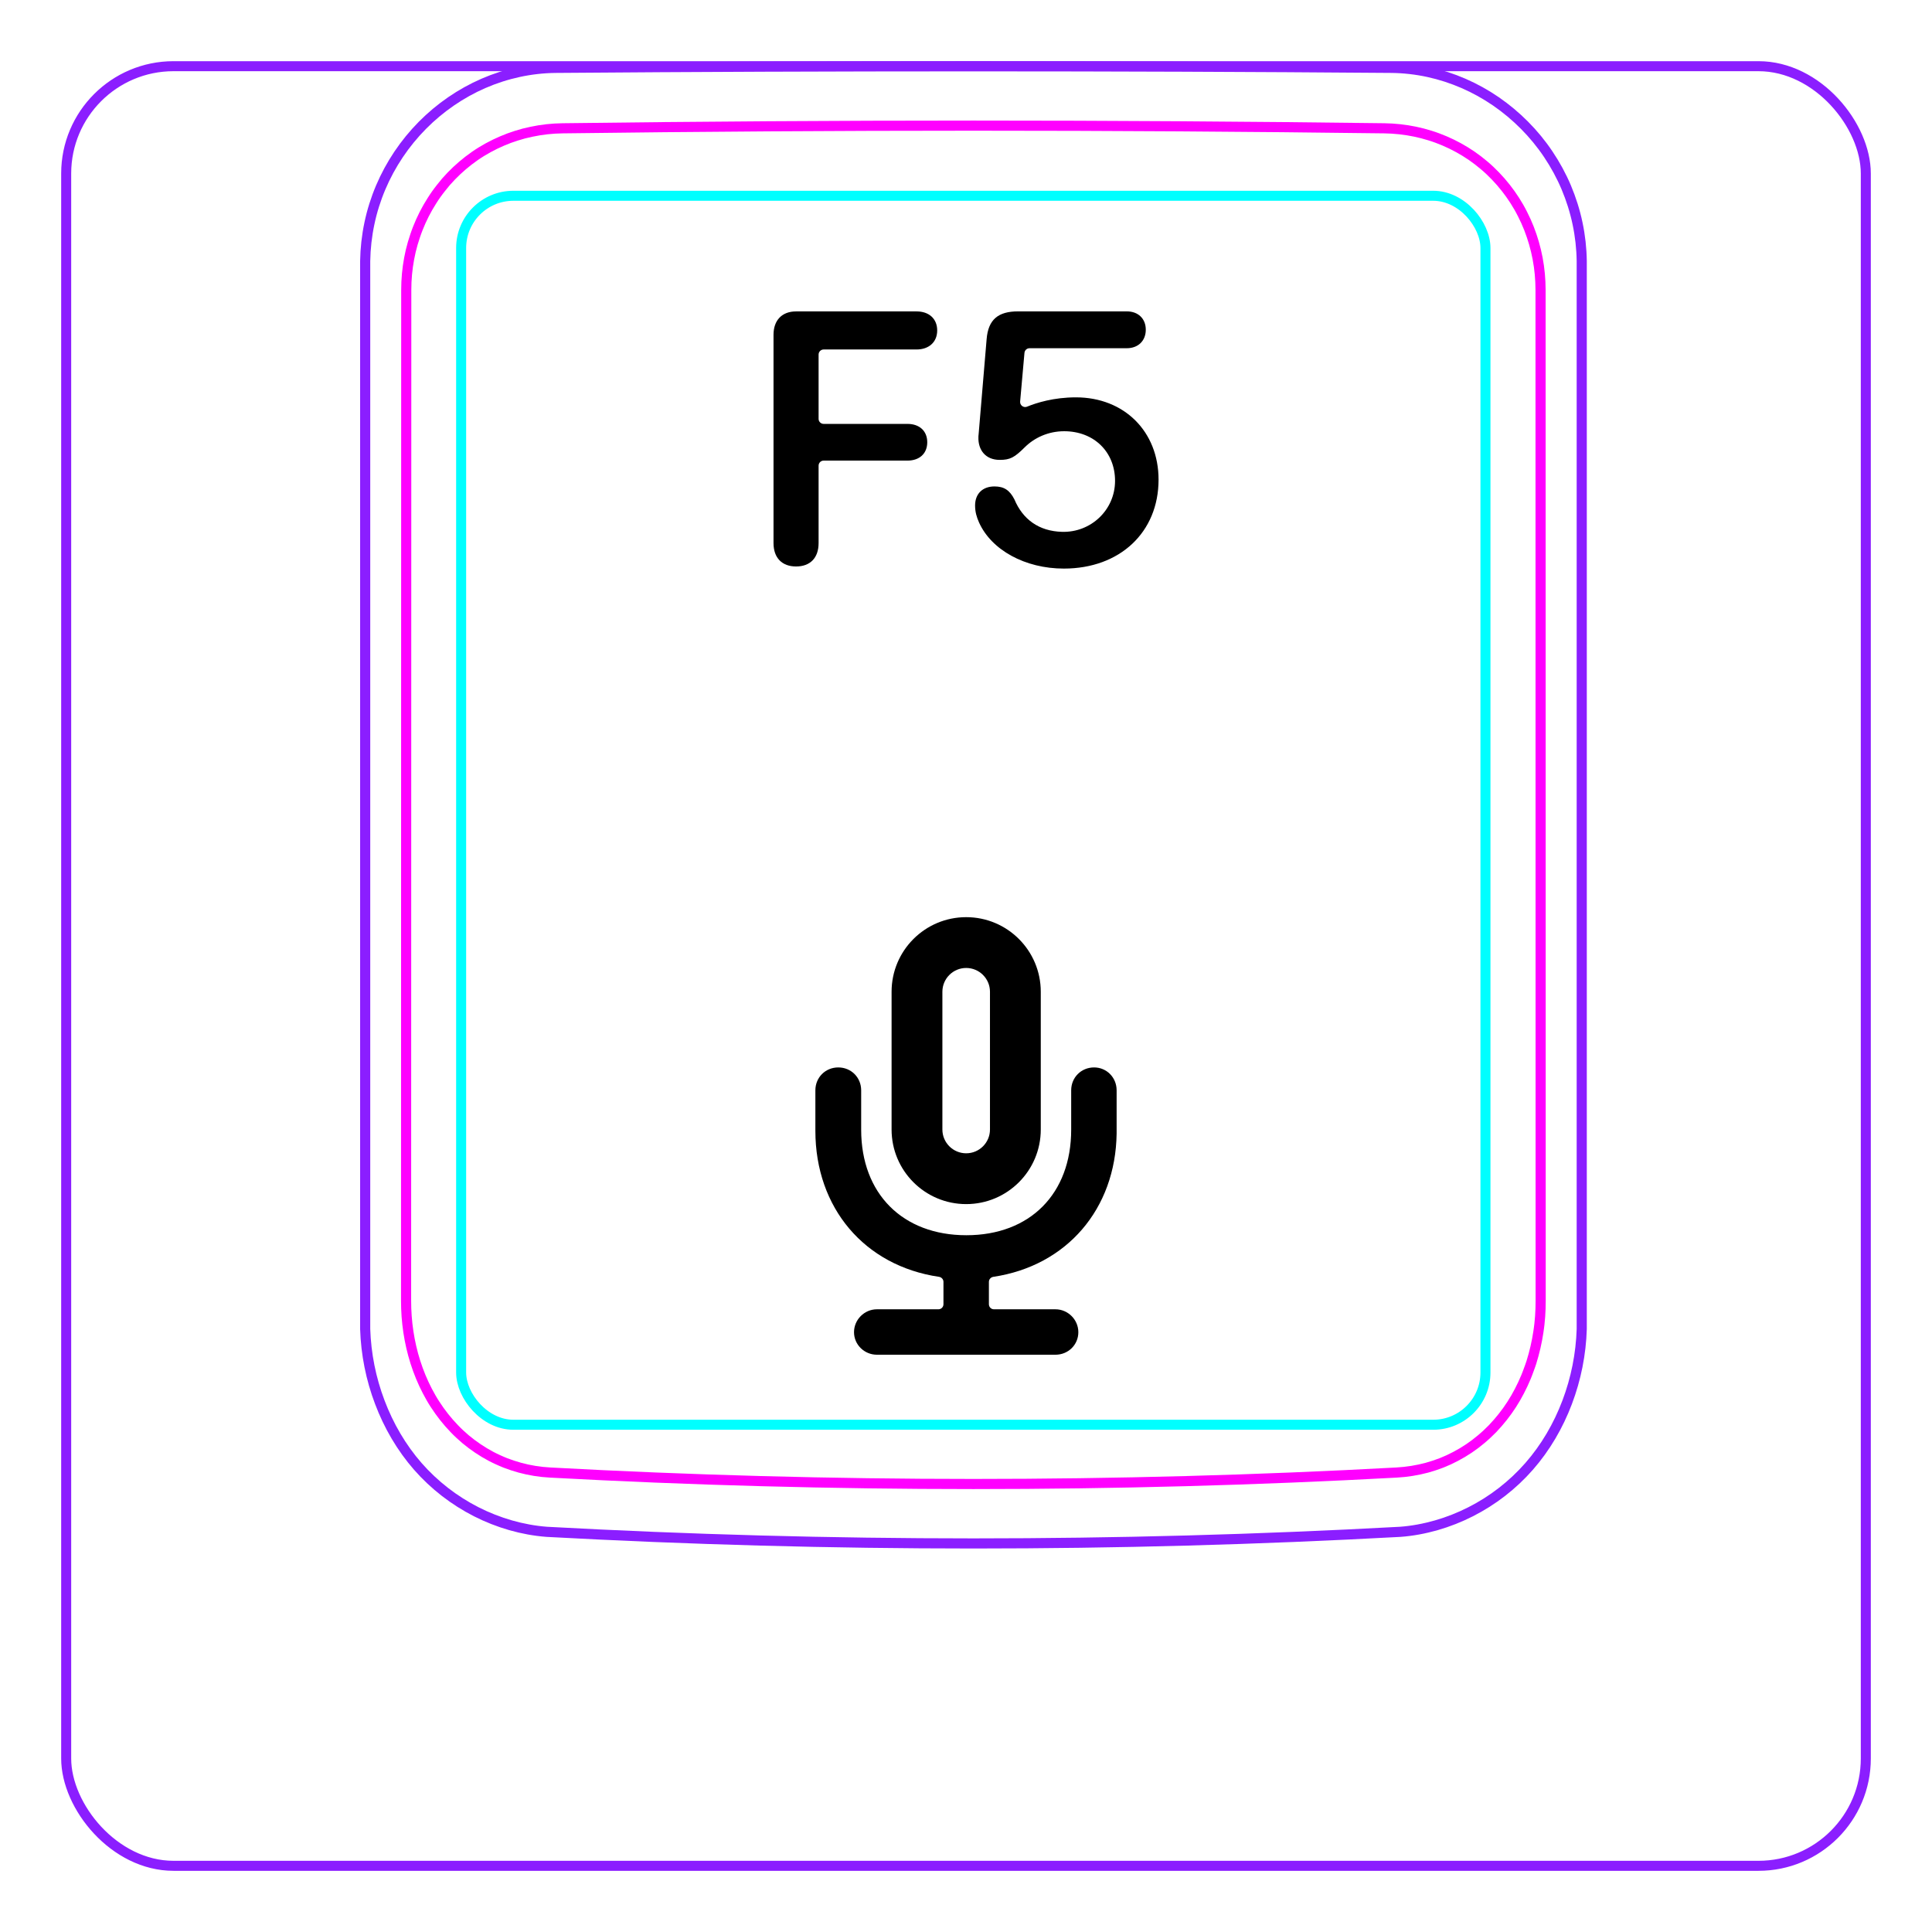 <svg width="54" height="54" viewBox="0 0 54 54" fill="none" xmlns="http://www.w3.org/2000/svg">
<rect x="1.85" y="1.85" width="50.3" height="50.3" rx="3" stroke="#8B1EFF" stroke-width="0.28"/>
<path d="M10.207 37.148V7.296C10.213 6.944 10.252 6.591 10.325 6.246C10.397 5.901 10.503 5.564 10.641 5.239C10.914 4.595 11.313 4.001 11.807 3.502C12.296 3.008 12.879 2.606 13.514 2.33C13.832 2.192 14.161 2.086 14.498 2.013C14.835 1.94 15.178 1.901 15.521 1.897C19.417 1.866 23.313 1.851 27.208 1.851C31.105 1.851 35 1.866 38.896 1.897C39.239 1.901 39.583 1.94 39.921 2.013C40.257 2.086 40.587 2.193 40.903 2.33C41.221 2.468 41.525 2.637 41.811 2.833C42.098 3.031 42.366 3.255 42.611 3.502C42.858 3.751 43.081 4.022 43.275 4.312C43.471 4.604 43.64 4.914 43.777 5.238C43.914 5.563 44.021 5.901 44.093 6.246C44.166 6.591 44.205 6.944 44.21 7.296C44.21 7.296 44.21 37.148 44.21 37.148C44.189 37.842 44.051 38.538 43.803 39.193C43.556 39.848 43.198 40.462 42.739 40.986C42.509 41.248 42.255 41.487 41.98 41.7C41.707 41.912 41.414 42.097 41.105 42.254C40.798 42.41 40.477 42.537 40.145 42.632C39.816 42.726 39.477 42.79 39.136 42.815C31.191 43.248 23.227 43.248 15.282 42.815C14.601 42.763 13.926 42.566 13.313 42.255C12.693 41.94 12.135 41.507 11.679 40.987C11.22 40.462 10.863 39.848 10.616 39.193C10.367 38.538 10.229 37.843 10.207 37.148Z" stroke="#8B1EFF" stroke-width="0.283" stroke-miterlimit="10"/>
<rect x="12.889" y="5.472" width="28.63" height="34.35" rx="1.46" stroke="#00FFFF" stroke-width="0.28"/>
<path d="M38.69 3.586C31.076 3.487 23.339 3.487 15.724 3.586C15.432 3.59 15.143 3.621 14.858 3.682C14.787 3.697 14.715 3.713 14.645 3.731C14.575 3.75 14.505 3.77 14.436 3.792C14.298 3.835 14.162 3.885 14.031 3.942C13.898 3.999 13.768 4.062 13.642 4.131C13.578 4.167 13.515 4.204 13.453 4.241C13.391 4.28 13.33 4.319 13.27 4.361C13.032 4.527 12.812 4.715 12.611 4.923C12.51 5.027 12.415 5.137 12.325 5.254C12.279 5.311 12.236 5.37 12.193 5.429C12.151 5.489 12.111 5.548 12.072 5.611C11.915 5.856 11.784 6.115 11.677 6.387C11.651 6.455 11.625 6.523 11.602 6.594C11.578 6.663 11.556 6.734 11.536 6.803C11.495 6.944 11.462 7.086 11.435 7.231C11.382 7.517 11.355 7.807 11.355 8.103C11.353 17.519 11.352 26.937 11.35 36.354C11.35 36.648 11.371 36.938 11.414 37.224C11.436 37.367 11.462 37.509 11.495 37.651C11.511 37.722 11.529 37.791 11.548 37.862C11.567 37.932 11.588 38.003 11.61 38.072C11.699 38.351 11.809 38.62 11.943 38.877C11.977 38.942 12.012 39.005 12.048 39.069C12.084 39.132 12.122 39.194 12.162 39.255C12.241 39.376 12.324 39.494 12.413 39.606C12.502 39.718 12.597 39.828 12.697 39.931C12.747 39.983 12.798 40.034 12.852 40.084C12.905 40.133 12.959 40.181 13.014 40.228C13.236 40.413 13.473 40.572 13.727 40.707C13.79 40.739 13.855 40.772 13.92 40.801C13.986 40.832 14.053 40.859 14.12 40.887C14.254 40.939 14.391 40.984 14.529 41.022C14.805 41.097 15.087 41.143 15.377 41.158C23.219 41.585 31.193 41.585 39.035 41.158C39.327 41.142 39.609 41.096 39.886 41.022C40.023 40.984 40.16 40.939 40.294 40.887C40.361 40.86 40.428 40.832 40.493 40.802C40.559 40.771 40.624 40.739 40.688 40.705C40.944 40.571 41.181 40.411 41.4 40.226C41.511 40.134 41.615 40.035 41.718 39.931C41.767 39.879 41.816 39.825 41.864 39.77C41.911 39.716 41.958 39.66 42.002 39.604C42.181 39.378 42.336 39.137 42.468 38.882C42.535 38.754 42.596 38.623 42.652 38.488C42.679 38.421 42.706 38.353 42.73 38.284C42.757 38.216 42.779 38.147 42.803 38.077C42.889 37.8 42.955 37.517 42.998 37.23C43.01 37.158 43.017 37.085 43.027 37.013C43.035 36.94 43.041 36.867 43.047 36.794C43.057 36.648 43.062 36.501 43.062 36.355C43.061 26.938 43.06 17.52 43.059 8.102C43.058 7.807 43.032 7.514 42.977 7.224C42.95 7.079 42.915 6.936 42.875 6.796C42.834 6.656 42.788 6.518 42.735 6.383C42.681 6.247 42.622 6.114 42.555 5.984C42.522 5.919 42.488 5.854 42.451 5.79C42.414 5.727 42.376 5.664 42.337 5.602C42.18 5.357 42 5.129 41.799 4.92C41.749 4.868 41.698 4.817 41.645 4.767C41.591 4.717 41.538 4.668 41.481 4.621C41.37 4.526 41.254 4.438 41.136 4.356C40.898 4.193 40.646 4.054 40.379 3.94C40.313 3.912 40.245 3.885 40.176 3.859C40.108 3.834 40.039 3.81 39.97 3.789C39.831 3.746 39.692 3.709 39.551 3.68C39.269 3.622 38.983 3.59 38.69 3.586Z" stroke="#FF00FF" stroke-width="0.283" stroke-miterlimit="10" stroke-linecap="round" stroke-linejoin="round"/>
<path fill-rule="evenodd" clip-rule="evenodd" d="M27.67 27.72V31.57C27.67 31.937 27.372 32.235 27.005 32.235C26.638 32.235 26.34 31.937 26.34 31.57V27.72C26.34 27.353 26.638 27.055 27.005 27.055C27.372 27.055 27.67 27.353 27.67 27.72ZM24.92 27.72C24.92 26.569 25.853 25.635 27.005 25.635C28.157 25.635 29.09 26.569 29.09 27.72V31.57C29.09 32.721 28.157 33.655 27.005 33.655C25.853 33.655 24.92 32.721 24.92 31.57V27.72ZM29.94 30.475C29.94 30.115 30.22 29.835 30.58 29.835C30.93 29.835 31.21 30.115 31.21 30.475V31.685C31.18 33.793 29.815 35.382 27.763 35.688C27.693 35.699 27.64 35.758 27.64 35.829V36.455C27.64 36.532 27.703 36.595 27.78 36.595H29.5C29.85 36.595 30.14 36.885 30.14 37.235C30.14 37.585 29.86 37.865 29.5 37.865H24.51C24.16 37.865 23.87 37.585 23.87 37.235C23.87 36.885 24.16 36.595 24.51 36.595H26.23C26.307 36.595 26.37 36.532 26.37 36.455V35.829C26.37 35.758 26.317 35.699 26.247 35.688C24.165 35.382 22.79 33.763 22.79 31.605V30.475C22.79 30.115 23.07 29.835 23.43 29.835C23.79 29.835 24.07 30.115 24.07 30.475V31.575C24.07 33.365 25.23 34.525 27.01 34.525C28.79 34.525 29.94 33.365 29.94 31.575V30.475Z" fill="black"/>
<path d="M22.25 15.833C21.859 15.833 21.62 15.594 21.62 15.179V9.358C21.62 8.948 21.859 8.704 22.25 8.704H25.619C25.966 8.704 26.195 8.909 26.195 9.236C26.195 9.563 25.961 9.768 25.619 9.768H23.022C22.943 9.768 22.88 9.832 22.88 9.91V11.707C22.88 11.785 22.943 11.848 23.022 11.848H25.365C25.697 11.848 25.917 12.044 25.917 12.361C25.917 12.679 25.697 12.874 25.365 12.874H23.022C22.943 12.874 22.88 12.937 22.88 13.016V15.179C22.88 15.594 22.645 15.833 22.25 15.833V15.833Z" fill="black"/>
<path d="M27.366 14.607C27.298 14.456 27.254 14.309 27.254 14.129C27.254 13.801 27.464 13.596 27.796 13.596C28.06 13.596 28.221 13.699 28.353 13.958C28.585 14.513 29.034 14.847 29.682 14.865C30.491 14.889 31.164 14.254 31.166 13.444C31.168 12.631 30.576 12.053 29.744 12.053C29.3 12.053 28.914 12.234 28.646 12.498C28.353 12.79 28.231 12.854 27.942 12.854C27.537 12.854 27.337 12.566 27.347 12.224C27.347 12.195 27.347 12.175 27.352 12.146L27.576 9.484C27.62 8.927 27.903 8.703 28.455 8.703H31.493C31.815 8.703 32.025 8.908 32.025 9.216C32.025 9.523 31.815 9.733 31.493 9.733H28.775C28.702 9.733 28.641 9.789 28.634 9.863L28.513 11.223C28.504 11.328 28.61 11.407 28.708 11.366C28.969 11.259 29.45 11.106 30.072 11.106C31.42 11.106 32.382 12.058 32.382 13.406C32.382 14.881 31.297 15.892 29.735 15.892C28.651 15.892 27.713 15.374 27.366 14.607L27.366 14.607Z" fill="black"/>
</svg>
